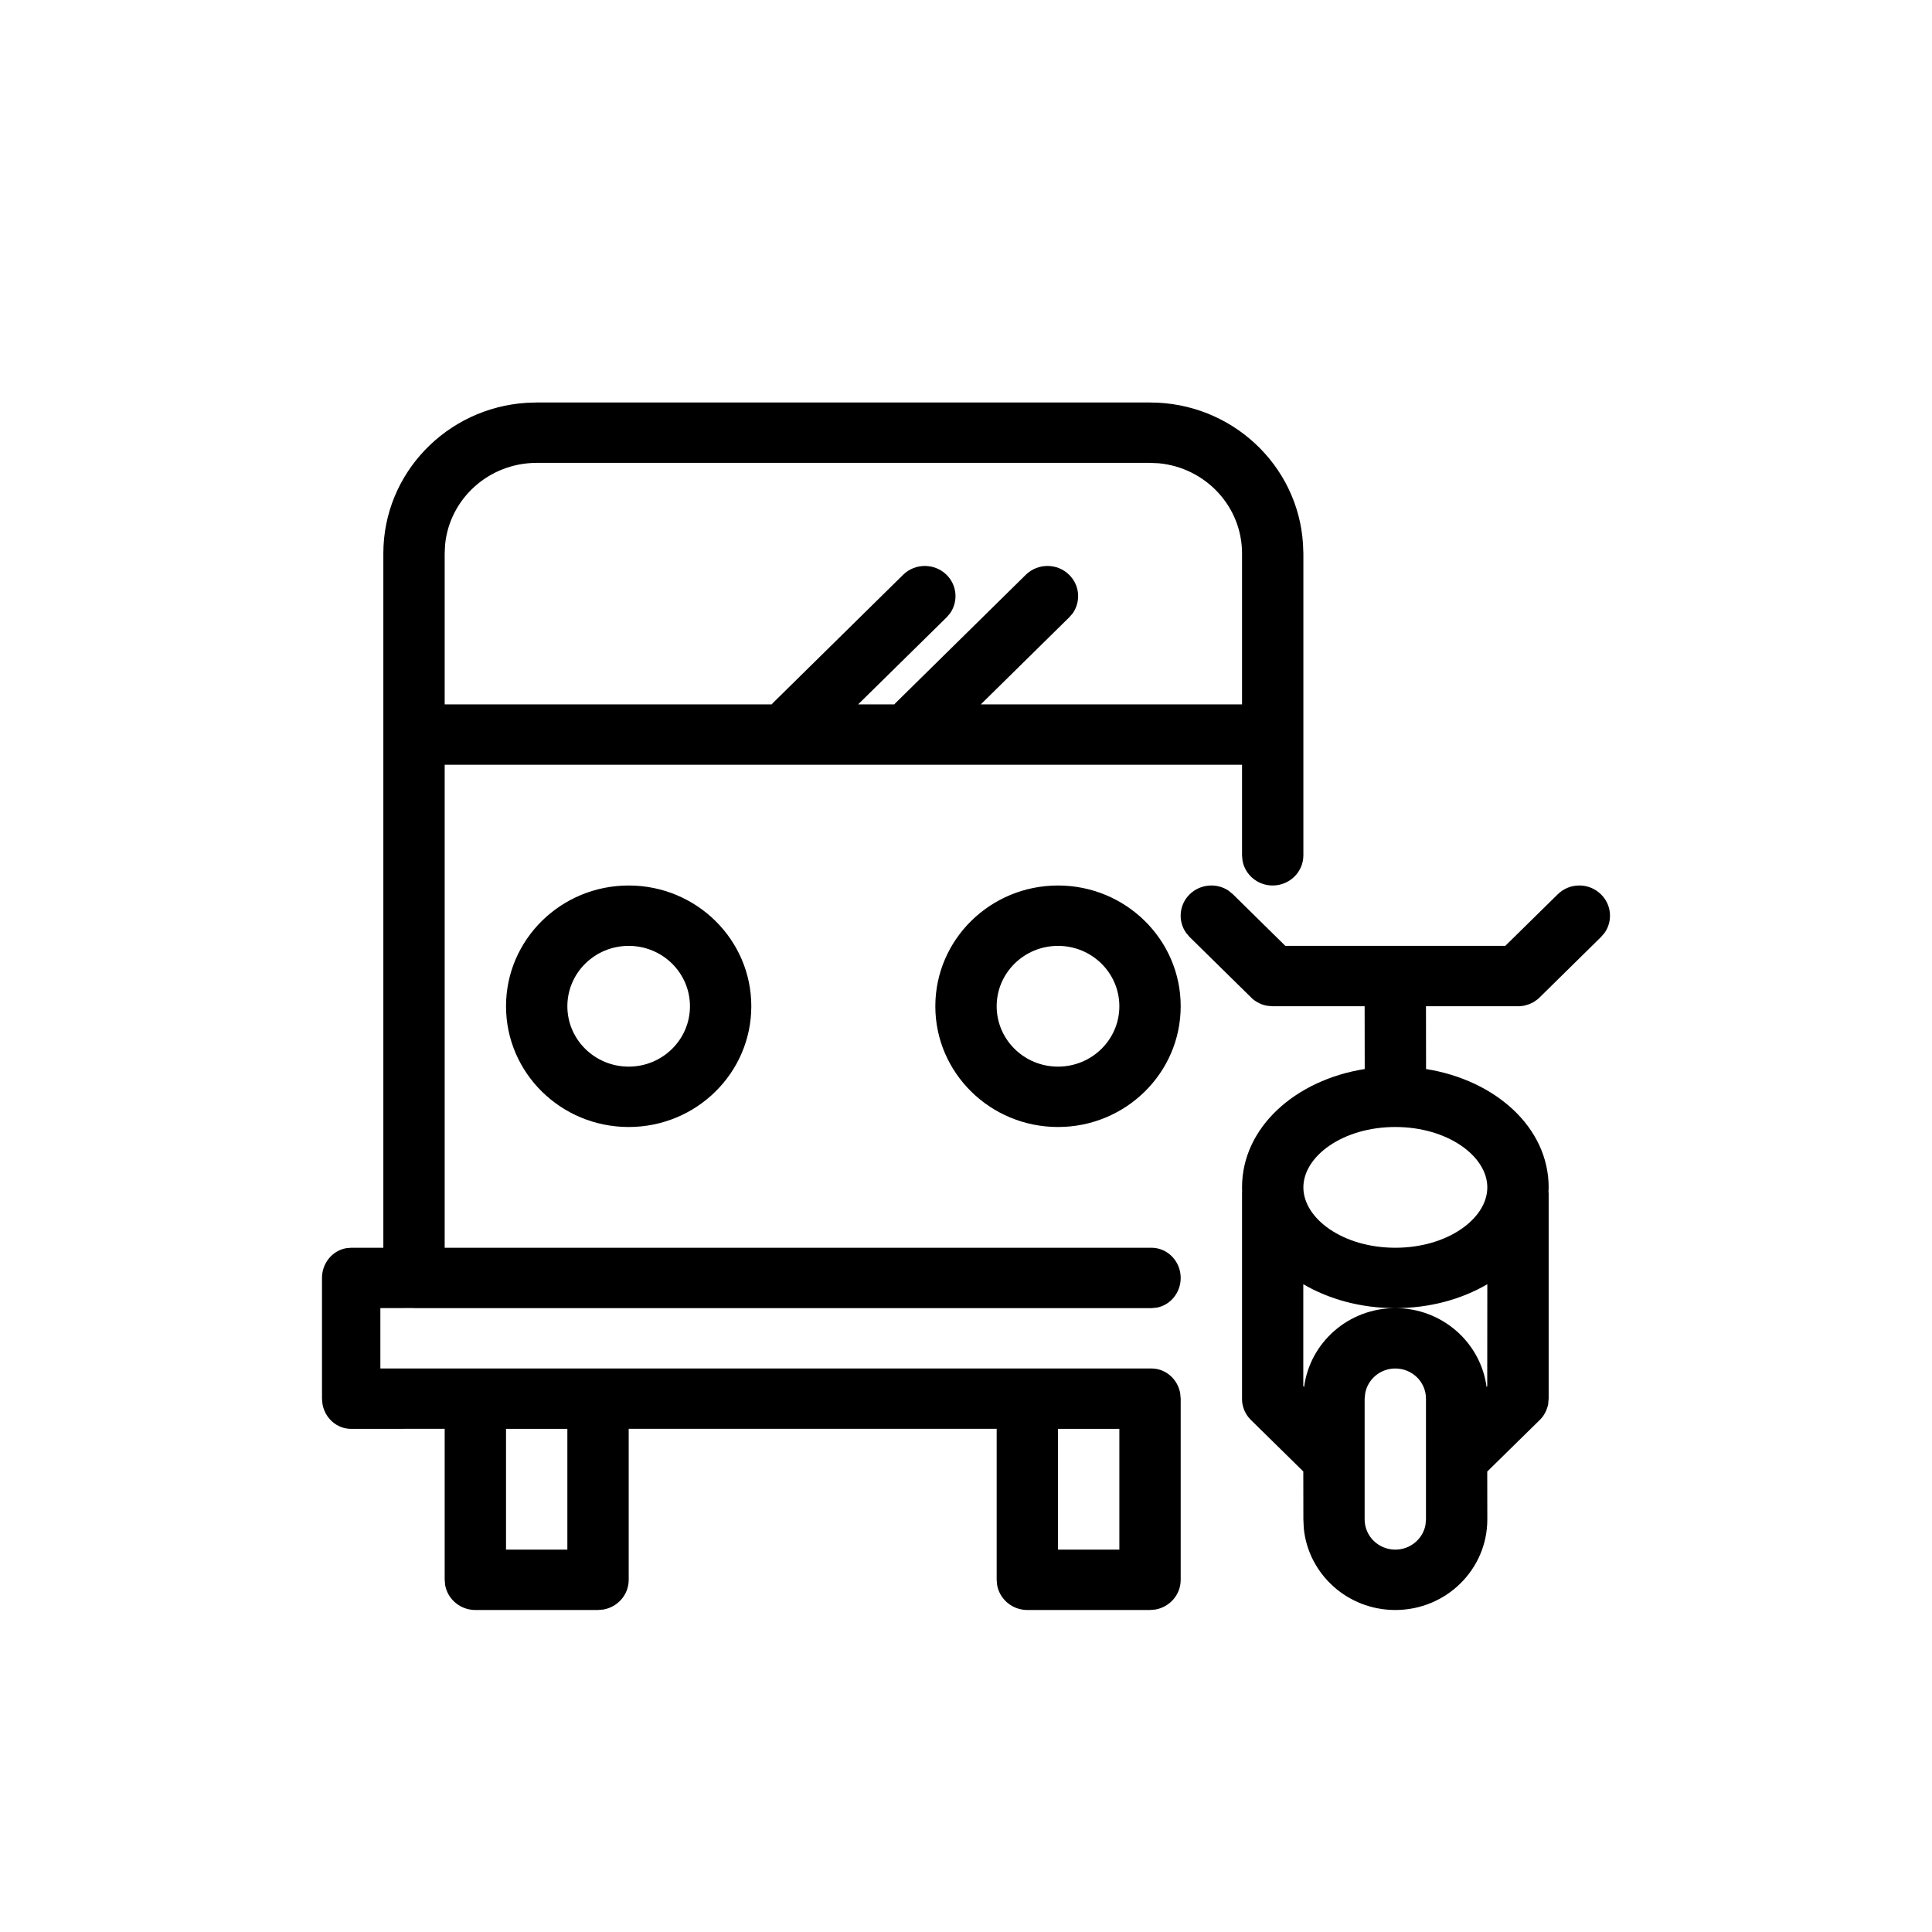 <svg viewBox="0 0 24 24" xmlns="http://www.w3.org/2000/svg" data-title="CarType" fill="currentColor" stroke="none">
  <path fill-rule="evenodd" clip-rule="evenodd" d="M19.233 17.428L19.234 17.43L19.23 17.454C19.227 17.465 19.224 17.477 19.22 17.488L19.209 17.518C19.205 17.528 19.2 17.539 19.195 17.549C19.19 17.558 19.185 17.567 19.179 17.575C19.177 17.579 19.174 17.584 19.171 17.588L19.161 17.602C19.153 17.612 19.144 17.622 19.136 17.631L18.475 18.28L18.476 18.875C18.476 19.496 17.965 20 17.333 20C16.739 20 16.251 19.554 16.196 18.983L16.191 18.875L16.19 18.279L15.531 17.631C15.522 17.622 15.514 17.612 15.506 17.602L15.496 17.588C15.493 17.584 15.49 17.579 15.487 17.575C15.482 17.567 15.477 17.558 15.472 17.549C15.466 17.539 15.462 17.528 15.457 17.518C15.453 17.509 15.45 17.499 15.446 17.488C15.443 17.477 15.44 17.465 15.437 17.454C15.436 17.45 15.435 17.446 15.435 17.442L15.432 17.429C15.431 17.416 15.429 17.403 15.429 17.39L15.429 14.823L15.43 14.798C15.429 14.782 15.429 14.766 15.429 14.75C15.429 14.002 16.096 13.415 16.953 13.28L16.952 12.5H15.809L15.758 12.495L15.775 12.498L15.79 12.499L15.769 12.498L15.757 12.495H15.755L15.729 12.492C15.718 12.489 15.706 12.486 15.694 12.483L15.664 12.472C15.654 12.467 15.643 12.463 15.633 12.457C15.624 12.453 15.615 12.447 15.606 12.442L15.579 12.424L15.576 12.421L15.575 12.421L15.564 12.412L15.556 12.405L15.55 12.399L14.778 11.64L14.734 11.588C14.631 11.442 14.646 11.24 14.778 11.11C14.911 10.98 15.116 10.965 15.264 11.066L15.317 11.11L15.967 11.75H18.699L19.35 11.11C19.498 10.963 19.74 10.963 19.888 11.11C20.021 11.24 20.035 11.442 19.933 11.588L19.888 11.64L19.117 12.399L19.103 12.412L19.094 12.418L19.127 12.39L19.09 12.421L19.06 12.442C19.052 12.447 19.043 12.453 19.034 12.457C19.023 12.463 19.013 12.467 19.002 12.472C18.993 12.476 18.983 12.479 18.972 12.482C18.961 12.486 18.949 12.489 18.937 12.492C18.933 12.492 18.93 12.493 18.926 12.494L18.912 12.496C18.899 12.498 18.886 12.499 18.873 12.5L18.857 12.5H17.714L17.715 13.28C18.572 13.416 19.238 14.002 19.238 14.75L19.236 14.805L19.238 14.823V17.375L19.237 17.383L19.233 17.428ZM14.286 5C15.296 5 16.122 5.774 16.186 6.752L16.191 6.875V10.625C16.191 10.832 16.02 11 15.809 11C15.623 11 15.467 10.867 15.435 10.692L15.429 10.625V9.5H5.524V15.5H14.304C14.504 15.5 14.667 15.668 14.667 15.875C14.667 16.059 14.539 16.212 14.37 16.244L14.304 16.25L5.15 16.25C5.148 16.25 5.145 16.25 5.143 16.25L5.135 16.249L4.725 16.25V17L14.304 17C14.482 17 14.63 17.133 14.661 17.308L14.664 17.343L14.667 17.375V19.625C14.667 19.809 14.532 19.962 14.354 19.994L14.286 20H12.762C12.575 20 12.419 19.867 12.387 19.692L12.381 19.625V17.749H7.81V19.625C7.81 19.809 7.675 19.962 7.497 19.994L7.429 20H5.905C5.718 20 5.562 19.867 5.53 19.692L5.524 19.625V17.749L4.362 17.75C4.184 17.75 4.037 17.617 4.006 17.442L4 17.375V15.875C4 15.691 4.128 15.538 4.297 15.506L4.362 15.5H4.762V6.875C4.762 5.881 5.548 5.067 6.541 5.004L6.667 5H14.286ZM17.333 17C17.146 17 16.991 17.133 16.959 17.308L16.952 17.375V18.875C16.952 19.082 17.123 19.25 17.333 19.25C17.52 19.25 17.676 19.117 17.708 18.942L17.714 18.875V17.375C17.714 17.168 17.544 17 17.333 17ZM7.048 17.75H6.286V19.25H7.048V17.75ZM13.905 17.75H13.143V19.25H13.905V17.75ZM18.476 15.953C18.155 16.141 17.758 16.25 17.333 16.25C17.915 16.25 18.394 16.677 18.467 17.23L18.475 17.22L18.476 15.953ZM16.19 15.953L16.19 17.219L16.2 17.23C16.272 16.677 16.752 16.25 17.333 16.25C16.909 16.25 16.511 16.141 16.19 15.953ZM17.333 14C16.682 14 16.191 14.363 16.191 14.75C16.191 15.137 16.682 15.5 17.333 15.5C17.984 15.5 18.476 15.137 18.476 14.75C18.476 14.363 17.984 14 17.333 14ZM7.81 11C8.651 11 9.333 11.672 9.333 12.5C9.333 13.328 8.651 14 7.81 14C6.968 14 6.286 13.328 6.286 12.5C6.286 11.672 6.968 11 7.81 11ZM13.143 11C13.984 11 14.667 11.672 14.667 12.5C14.667 13.328 13.984 14 13.143 14C12.301 14 11.619 13.328 11.619 12.5C11.619 11.672 12.301 11 13.143 11ZM7.81 11.75C7.389 11.75 7.048 12.086 7.048 12.5C7.048 12.914 7.389 13.25 7.81 13.25C8.23 13.25 8.571 12.914 8.571 12.5C8.571 12.086 8.23 11.75 7.81 11.75ZM13.143 11.75C12.722 11.75 12.381 12.086 12.381 12.5C12.381 12.914 12.722 13.25 13.143 13.25C13.564 13.25 13.905 12.914 13.905 12.5C13.905 12.086 13.564 11.75 13.143 11.75ZM14.286 5.75H6.667C6.073 5.75 5.584 6.196 5.529 6.767L5.524 6.875V8.75H9.586L9.603 8.731L11.219 7.14C11.368 6.994 11.609 6.994 11.758 7.14C11.89 7.27 11.905 7.472 11.802 7.619L11.758 7.67L10.66 8.75H11.109L11.127 8.731L12.743 7.14C12.892 6.994 13.133 6.994 13.281 7.14C13.414 7.27 13.428 7.472 13.326 7.619L13.281 7.67L12.184 8.75H15.429V6.875C15.429 6.29 14.975 5.81 14.396 5.755L14.286 5.75Z"/>
</svg>
